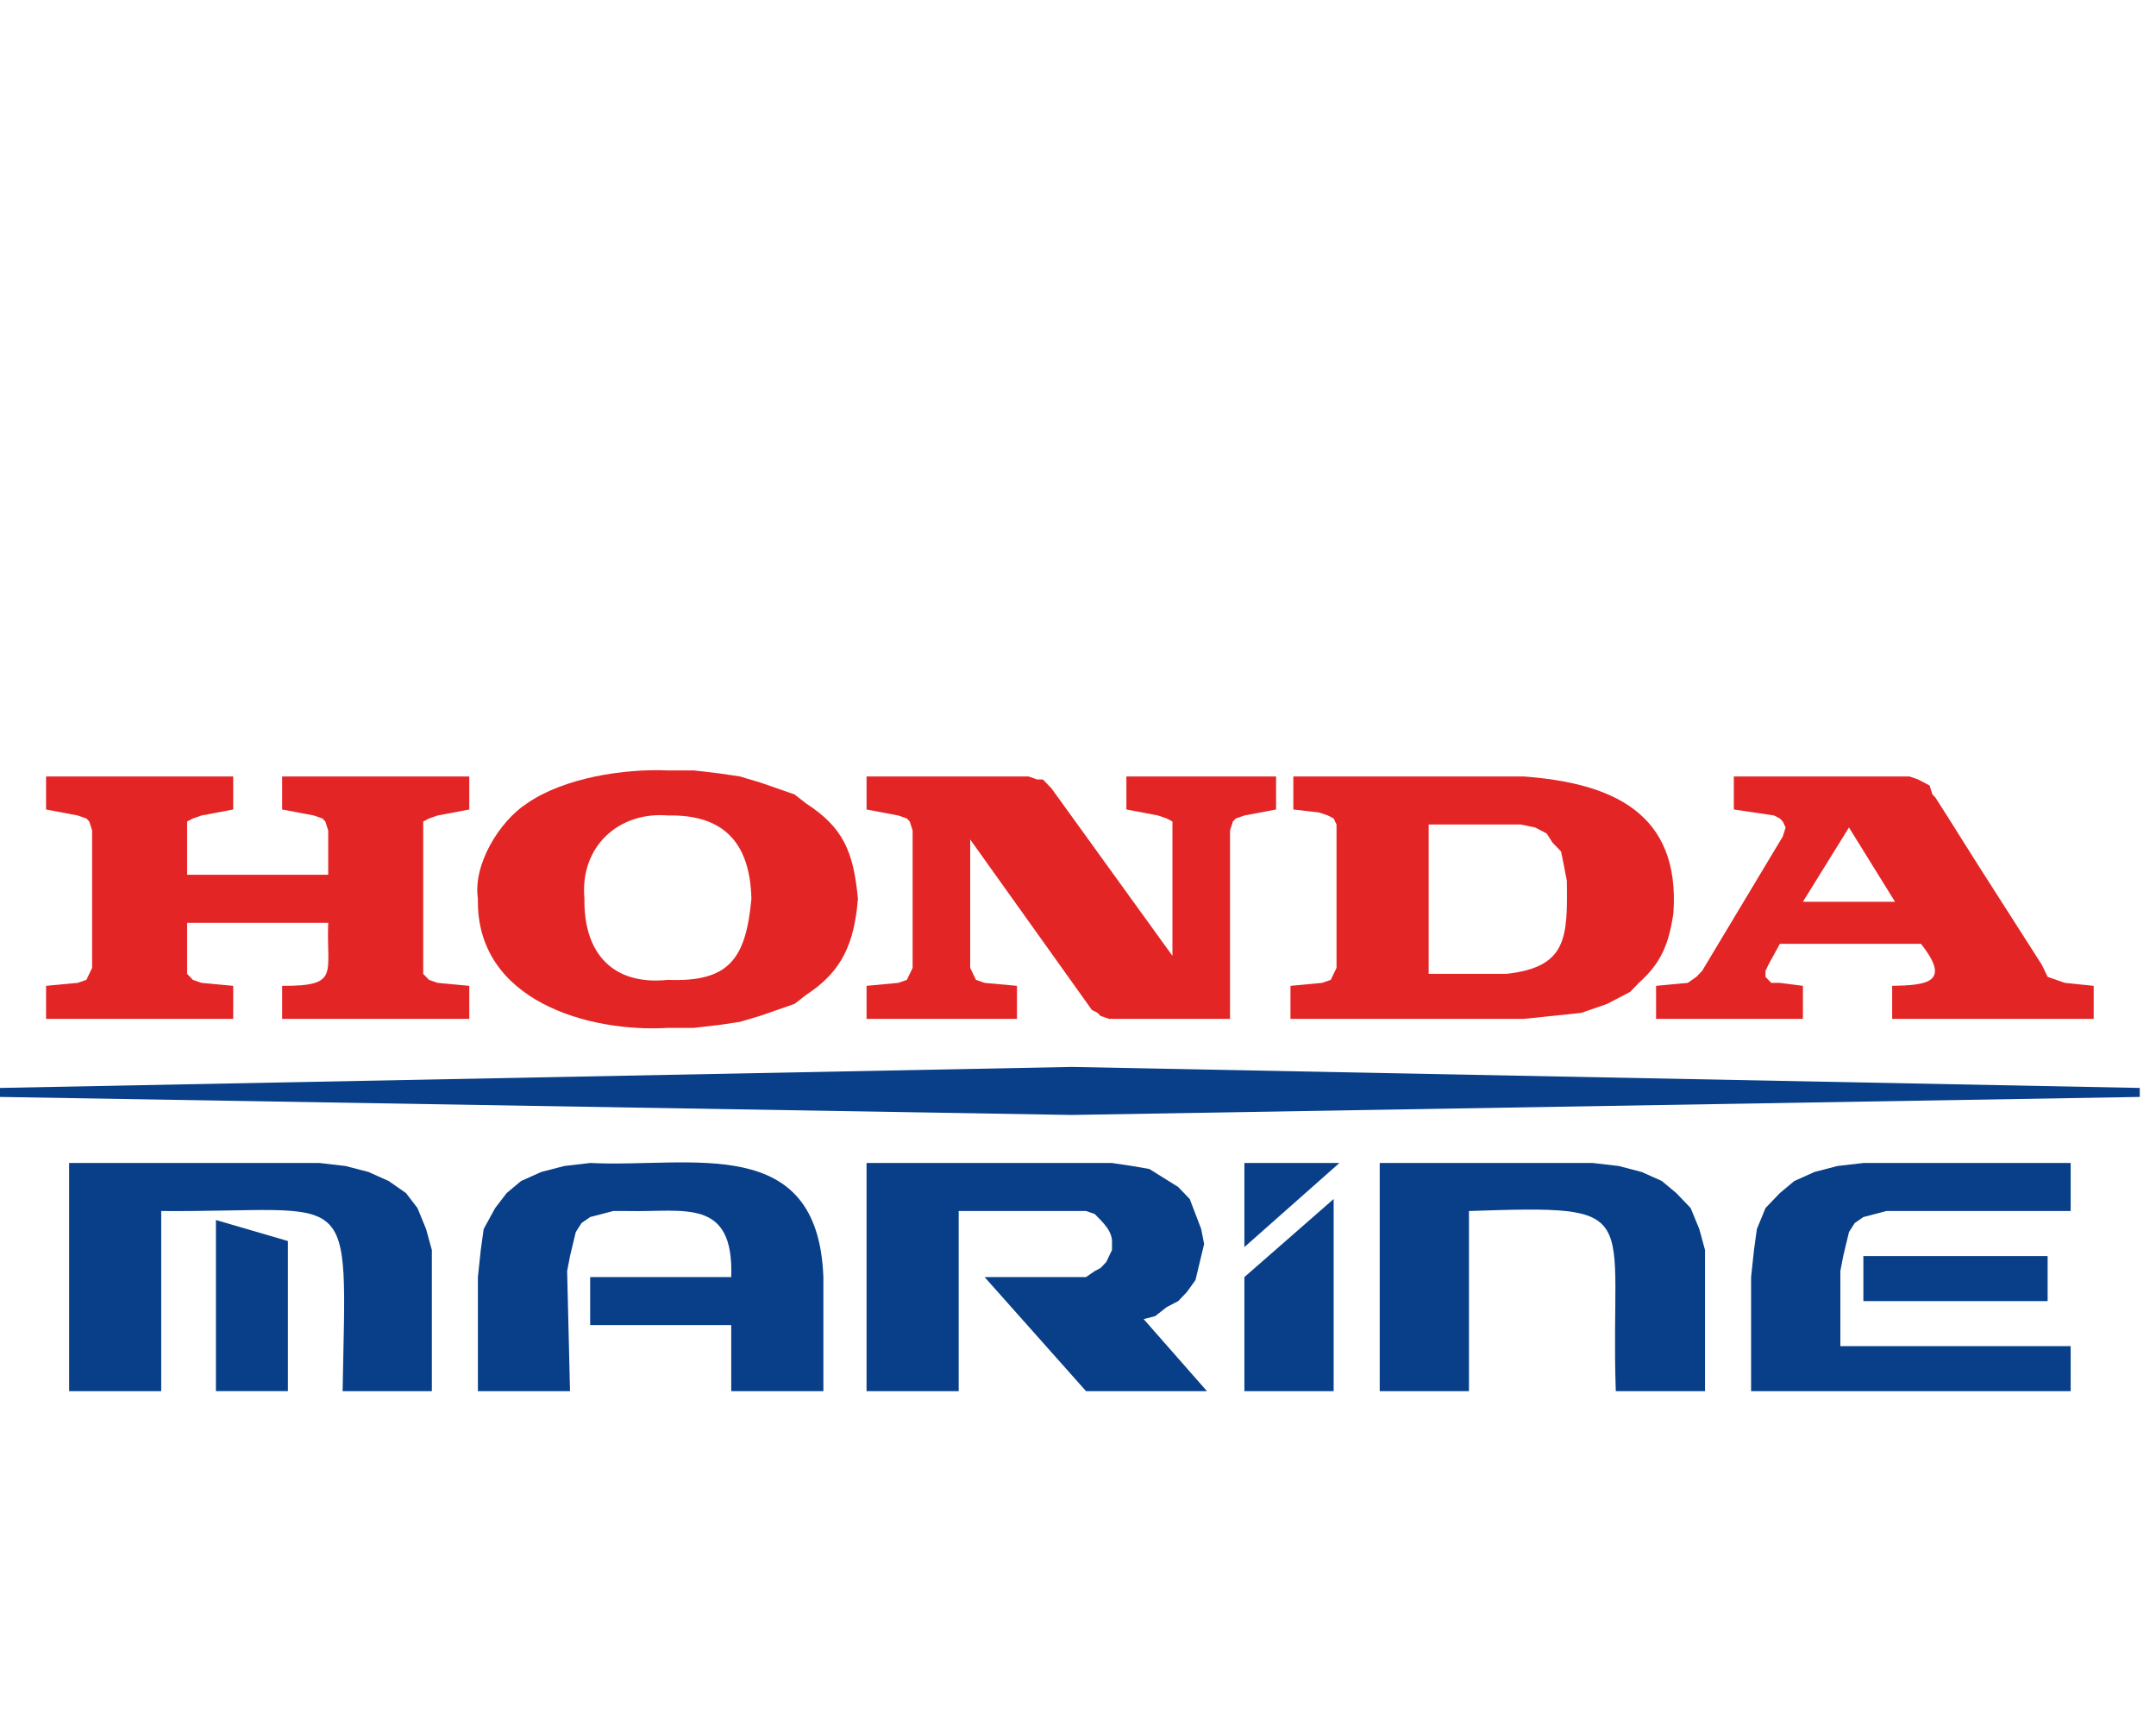 <svg width="112" height="90" viewBox="0 0 112 90" fill="none" xmlns="http://www.w3.org/2000/svg">
<rect x="96.799" y="65.234" width="9.571" height="2.339" fill="#083F88"/>
<path fill-rule="evenodd" clip-rule="evenodd" d="M95.603 69.912H107.567V72.251H90.966V66.325L91.116 64.921L91.266 63.831L91.715 62.739L92.462 61.96L93.21 61.336L94.257 60.867L95.454 60.556L96.8 60.4H107.567V62.894H97.996L96.8 63.207L96.35 63.518L96.051 63.987L95.752 65.234L95.603 66.014" fill="#083F88"/>
<path fill-rule="evenodd" clip-rule="evenodd" d="M88.573 66.325V64.921L88.275 63.831L87.826 62.739L87.078 61.96L86.33 61.336L85.283 60.867L84.087 60.556L82.741 60.4H71.674V72.251H76.31V62.894C85.583 62.584 83.623 62.821 83.937 72.251H88.573V66.325" fill="#083F88"/>
<path fill-rule="evenodd" clip-rule="evenodd" d="M64.644 66.325V72.251H69.281V62.271" fill="#083F88"/>
<path fill-rule="evenodd" clip-rule="evenodd" d="M64.644 60.4V64.766L69.579 60.4" fill="#083F88"/>
<path fill-rule="evenodd" clip-rule="evenodd" d="M59.411 68.508L60.009 68.353L60.608 67.885L61.205 67.573L61.654 67.105L62.102 66.481L62.551 64.61L62.401 63.831L61.804 62.271L61.205 61.647L59.709 60.712L58.812 60.556L57.766 60.4H45.016V72.251H49.802V62.894H56.419L56.869 63.05C57.274 63.465 57.829 63.953 57.766 64.61V64.921L57.466 65.546L57.167 65.858L56.869 66.014L56.419 66.325H51.148L56.419 72.251H62.701L59.411 68.508" fill="#083F88"/>
<path fill-rule="evenodd" clip-rule="evenodd" d="M42.773 66.325C42.492 58.782 35.89 60.66 30.658 60.399L29.312 60.556L28.116 60.867L27.069 61.336L26.322 61.96L25.723 62.739L25.125 63.831L24.975 64.921L24.826 66.325V72.25H29.611L29.462 66.013L29.611 65.234L29.911 63.986L30.21 63.518L30.658 63.207L31.855 62.894H32.603C35.534 62.966 38.13 62.17 37.986 66.325H30.658V68.82H37.986V72.25H42.773V66.325" fill="#083F88"/>
<path fill-rule="evenodd" clip-rule="evenodd" d="M11.217 63.362V72.249H14.956V64.453" fill="#083F88"/>
<path fill-rule="evenodd" clip-rule="evenodd" d="M8.375 62.894V72.251H3.59V60.4H16.601L17.947 60.556L19.143 60.867L20.191 61.336L21.088 61.96L21.686 62.739L22.135 63.831L22.434 64.921V72.251H17.798C17.994 61.269 18.591 62.972 8.375 62.894" fill="#083F88"/>
<path fill-rule="evenodd" clip-rule="evenodd" d="M55.672 57.905L111.156 56.969V56.502L55.672 55.411L0 56.502V56.969" fill="#083F88"/>
<path fill-rule="evenodd" clip-rule="evenodd" d="M93.657 46.834L96.05 42.975L98.443 46.834H93.657M107.268 51.045L106.37 50.733L106.071 50.109L102.781 44.964L101.135 42.352L100.538 41.417L100.387 41.26L100.238 40.793L99.64 40.481L99.192 40.325H90.069V42.041L92.162 42.352L92.461 42.508L92.611 42.664L92.76 42.975L92.611 43.444L88.423 50.421L88.124 50.733L87.676 51.045L86.03 51.2V52.916H93.658V51.2L92.461 51.045H92.013L91.714 50.733V50.421L91.863 50.109L92.461 49.018H99.789C101.385 51.024 100.115 51.168 98.294 51.2V52.916H108.763V51.2L107.268 51.045Z" fill="#E42525"/>
<path fill-rule="evenodd" clip-rule="evenodd" d="M78.254 50.577H74.216V42.821H79.001L79.748 42.976L80.348 43.288L80.647 43.756L81.095 44.224L81.245 44.965L81.394 45.744C81.433 48.685 81.425 50.227 78.254 50.577M79.151 40.325H67.186V42.041L68.532 42.197L68.981 42.352L69.281 42.508L69.43 42.82V50.266L69.13 50.889L68.682 51.045L67.037 51.2V52.916H79.151L82.142 52.604L83.487 52.137L84.684 51.513L85.133 51.045C86.307 50 86.685 49.026 86.928 47.458C87.317 42.167 83.679 40.663 79.151 40.325" fill="#E42525"/>
<path fill-rule="evenodd" clip-rule="evenodd" d="M58.513 42.041L60.158 42.352L60.608 42.508L60.906 42.664V49.642L54.625 40.949L54.176 40.481H53.877L53.428 40.325H45.016V42.041L46.661 42.352L47.11 42.508L47.259 42.664L47.409 43.131V50.266L47.11 50.889L46.661 51.045L45.016 51.2V52.916H52.83V51.2L51.148 51.045L50.699 50.889L50.4 50.266V43.599L56.718 52.448L57.018 52.604L57.167 52.76L57.616 52.916H63.897V43.131L64.047 42.664L64.196 42.508L64.644 42.352L66.29 42.041V40.325H58.513" fill="#E42525"/>
<path fill-rule="evenodd" clip-rule="evenodd" d="M34.697 50.889C31.879 51.185 30.319 49.561 30.36 46.678C30.111 43.949 32.16 42.137 34.697 42.351C37.543 42.297 38.962 43.711 39.034 46.678C38.746 49.776 37.898 51.016 34.697 50.889M34.697 40.012C32.424 39.915 29.309 40.384 27.369 41.728C25.939 42.659 24.559 44.905 24.826 46.678C24.716 51.984 30.593 53.631 34.697 53.383H36.042L37.388 53.227L38.435 53.071L39.482 52.76L41.278 52.136L41.876 51.669C43.761 50.448 44.378 48.968 44.568 46.678C44.337 44.261 43.829 42.991 41.876 41.728L41.278 41.26L39.482 40.636L38.435 40.325L37.388 40.169L36.042 40.012L34.697 40.012Z" fill="#E42525"/>
<path fill-rule="evenodd" clip-rule="evenodd" d="M14.657 42.041L16.302 42.352L16.751 42.508L16.9 42.664L17.05 43.131V45.431H9.721V42.664L10.021 42.508L10.47 42.352L12.115 42.041V40.325H2.393V42.041L4.038 42.352L4.487 42.508L4.637 42.664L4.786 43.131V50.266L4.487 50.889L4.038 51.045L2.393 51.2V52.916H12.115V51.2L10.47 51.045L10.021 50.889L9.721 50.577V47.926H17.05C16.939 50.567 17.692 51.212 14.657 51.2V52.916H24.378V51.2L22.733 51.045L22.284 50.889L21.985 50.577V42.664L22.284 42.508L22.733 42.352L24.378 42.041V40.325H14.657V42.041" fill="#E42525"/>
</svg>
